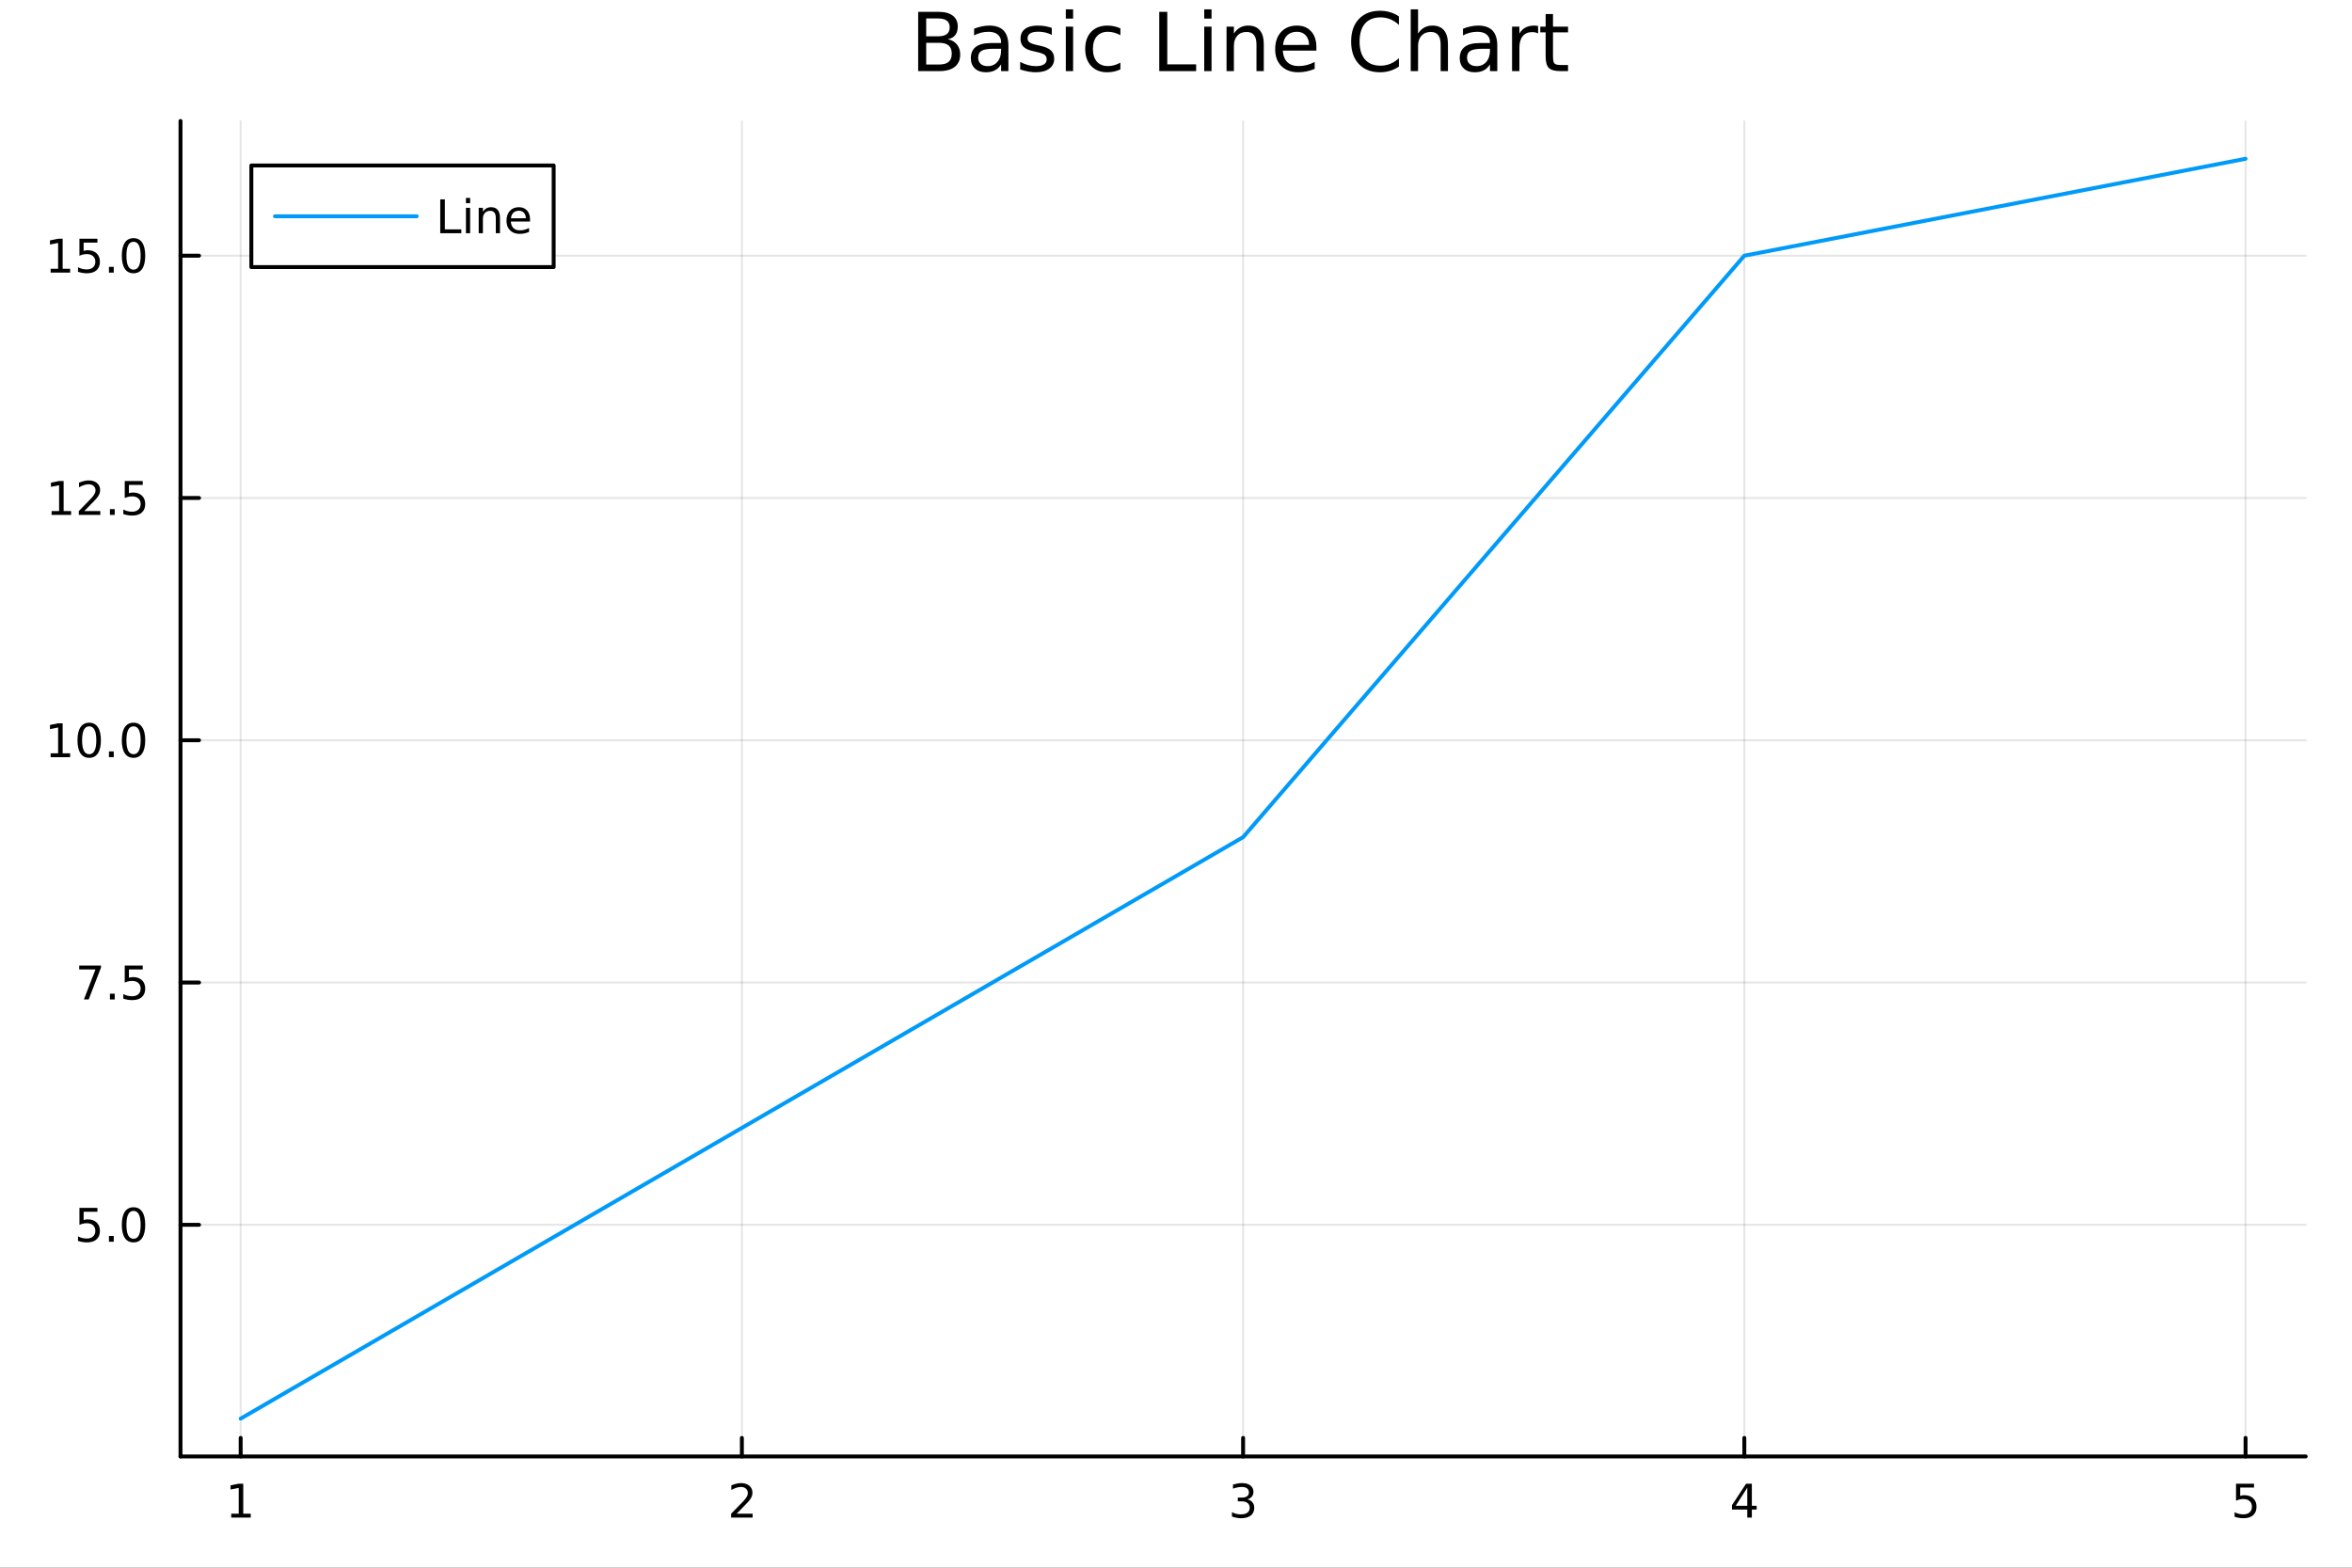 <?xml version="1.0" encoding="utf-8"?>
<svg xmlns="http://www.w3.org/2000/svg" xmlns:xlink="http://www.w3.org/1999/xlink" width="600" height="400" viewBox="0 0 2400 1600">
<rect x="0" y="0" width="2400" height="1600" fill="#333333" stroke="none"/>
<defs>
  <clipPath id="clip910">
    <rect x="0" y="0" width="2400" height="1600"/>
  </clipPath>
</defs>
<path clip-path="url(#clip910)" d="M0 1600 L2400 1600 L2400 0 L0 0  Z" fill="#ffffff" fill-rule="evenodd" fill-opacity="1"/>
<defs>
  <clipPath id="clip911">
    <rect x="480" y="0" width="1681" height="1600"/>
  </clipPath>
</defs>
<path clip-path="url(#clip910)" d="M184.191 1486.45 L2352.76 1486.45 L2352.76 123.472 L184.191 123.472  Z" fill="#ffffff" fill-rule="evenodd" fill-opacity="1"/>
<defs>
  <clipPath id="clip912">
    <rect x="184" y="123" width="2170" height="1364"/>
  </clipPath>
</defs>
<polyline clip-path="url(#clip912)" style="stroke:#000000; stroke-linecap:round; stroke-linejoin:round; stroke-width:2; stroke-opacity:0.1; fill:none" points="245.565,1486.45 245.565,123.472 "/>
<polyline clip-path="url(#clip912)" style="stroke:#000000; stroke-linecap:round; stroke-linejoin:round; stroke-width:2; stroke-opacity:0.1; fill:none" points="757.019,1486.45 757.019,123.472 "/>
<polyline clip-path="url(#clip912)" style="stroke:#000000; stroke-linecap:round; stroke-linejoin:round; stroke-width:2; stroke-opacity:0.1; fill:none" points="1268.47,1486.45 1268.47,123.472 "/>
<polyline clip-path="url(#clip912)" style="stroke:#000000; stroke-linecap:round; stroke-linejoin:round; stroke-width:2; stroke-opacity:0.1; fill:none" points="1779.93,1486.45 1779.93,123.472 "/>
<polyline clip-path="url(#clip912)" style="stroke:#000000; stroke-linecap:round; stroke-linejoin:round; stroke-width:2; stroke-opacity:0.1; fill:none" points="2291.38,1486.45 2291.38,123.472 "/>
<polyline clip-path="url(#clip910)" style="stroke:#000000; stroke-linecap:round; stroke-linejoin:round; stroke-width:4; stroke-opacity:1; fill:none" points="184.191,1486.45 2352.76,1486.45 "/>
<polyline clip-path="url(#clip910)" style="stroke:#000000; stroke-linecap:round; stroke-linejoin:round; stroke-width:4; stroke-opacity:1; fill:none" points="245.565,1486.45 245.565,1467.55 "/>
<polyline clip-path="url(#clip910)" style="stroke:#000000; stroke-linecap:round; stroke-linejoin:round; stroke-width:4; stroke-opacity:1; fill:none" points="757.019,1486.45 757.019,1467.55 "/>
<polyline clip-path="url(#clip910)" style="stroke:#000000; stroke-linecap:round; stroke-linejoin:round; stroke-width:4; stroke-opacity:1; fill:none" points="1268.47,1486.45 1268.47,1467.55 "/>
<polyline clip-path="url(#clip910)" style="stroke:#000000; stroke-linecap:round; stroke-linejoin:round; stroke-width:4; stroke-opacity:1; fill:none" points="1779.93,1486.45 1779.93,1467.55 "/>
<polyline clip-path="url(#clip910)" style="stroke:#000000; stroke-linecap:round; stroke-linejoin:round; stroke-width:4; stroke-opacity:1; fill:none" points="2291.38,1486.45 2291.38,1467.55 "/>
<path clip-path="url(#clip910)" d="M235.947 1544.91 L243.586 1544.91 L243.586 1518.55 L235.276 1520.21 L235.276 1515.95 L243.54 1514.29 L248.216 1514.29 L248.216 1544.91 L255.854 1544.91 L255.854 1548.85 L235.947 1548.85 L235.947 1544.91 Z" fill="#000000" fill-rule="nonzero" fill-opacity="1" /><path clip-path="url(#clip910)" d="M751.672 1544.91 L767.991 1544.91 L767.991 1548.85 L746.047 1548.85 L746.047 1544.91 Q748.709 1542.16 753.292 1537.53 Q757.899 1532.88 759.079 1531.53 Q761.325 1529.01 762.204 1527.27 Q763.107 1525.51 763.107 1523.82 Q763.107 1521.07 761.163 1519.33 Q759.241 1517.6 756.14 1517.6 Q753.941 1517.6 751.487 1518.36 Q749.056 1519.13 746.279 1520.68 L746.279 1515.95 Q749.103 1514.82 751.556 1514.24 Q754.01 1513.66 756.047 1513.66 Q761.417 1513.66 764.612 1516.35 Q767.806 1519.03 767.806 1523.52 Q767.806 1525.65 766.996 1527.57 Q766.209 1529.47 764.103 1532.07 Q763.524 1532.74 760.422 1535.95 Q757.32 1539.15 751.672 1544.91 Z" fill="#000000" fill-rule="nonzero" fill-opacity="1" /><path clip-path="url(#clip910)" d="M1272.72 1530.21 Q1276.08 1530.93 1277.95 1533.2 Q1279.85 1535.47 1279.85 1538.8 Q1279.85 1543.92 1276.33 1546.72 Q1272.81 1549.52 1266.33 1549.52 Q1264.16 1549.52 1261.84 1549.08 Q1259.55 1548.66 1257.1 1547.81 L1257.1 1543.29 Q1259.04 1544.43 1261.36 1545.01 Q1263.67 1545.58 1266.19 1545.58 Q1270.59 1545.58 1272.88 1543.85 Q1275.2 1542.11 1275.2 1538.8 Q1275.2 1535.75 1273.05 1534.03 Q1270.92 1532.3 1267.1 1532.3 L1263.07 1532.3 L1263.07 1528.45 L1267.28 1528.45 Q1270.73 1528.45 1272.56 1527.09 Q1274.39 1525.7 1274.39 1523.11 Q1274.39 1520.45 1272.49 1519.03 Q1270.61 1517.6 1267.1 1517.6 Q1265.17 1517.6 1262.98 1518.01 Q1260.78 1518.43 1258.14 1519.31 L1258.14 1515.14 Q1260.8 1514.4 1263.11 1514.03 Q1265.45 1513.66 1267.51 1513.66 Q1272.84 1513.66 1275.94 1516.09 Q1279.04 1518.5 1279.04 1522.62 Q1279.04 1525.49 1277.4 1527.48 Q1275.75 1529.45 1272.72 1530.21 Z" fill="#000000" fill-rule="nonzero" fill-opacity="1" /><path clip-path="url(#clip910)" d="M1782.94 1518.36 L1771.13 1536.81 L1782.94 1536.81 L1782.94 1518.36 M1781.71 1514.29 L1787.59 1514.29 L1787.59 1536.81 L1792.52 1536.81 L1792.52 1540.7 L1787.59 1540.7 L1787.59 1548.85 L1782.94 1548.85 L1782.94 1540.7 L1767.33 1540.7 L1767.33 1536.19 L1781.71 1514.29 Z" fill="#000000" fill-rule="nonzero" fill-opacity="1" /><path clip-path="url(#clip910)" d="M2281.66 1514.29 L2300.02 1514.29 L2300.02 1518.22 L2285.94 1518.22 L2285.94 1526.7 Q2286.96 1526.35 2287.98 1526.19 Q2289 1526 2290.02 1526 Q2295.8 1526 2299.18 1529.17 Q2302.56 1532.34 2302.56 1537.76 Q2302.56 1543.34 2299.09 1546.44 Q2295.62 1549.52 2289.3 1549.52 Q2287.12 1549.52 2284.85 1549.15 Q2282.61 1548.78 2280.2 1548.04 L2280.2 1543.34 Q2282.28 1544.47 2284.51 1545.03 Q2286.73 1545.58 2289.21 1545.58 Q2293.21 1545.58 2295.55 1543.48 Q2297.89 1541.37 2297.89 1537.76 Q2297.89 1534.15 2295.55 1532.04 Q2293.21 1529.94 2289.21 1529.94 Q2287.33 1529.94 2285.46 1530.35 Q2283.6 1530.77 2281.66 1531.65 L2281.66 1514.29 Z" fill="#000000" fill-rule="nonzero" fill-opacity="1" /><polyline clip-path="url(#clip912)" style="stroke:#000000; stroke-linecap:round; stroke-linejoin:round; stroke-width:2; stroke-opacity:0.1; fill:none" points="184.191,1250.05 2352.76,1250.05 "/>
<polyline clip-path="url(#clip912)" style="stroke:#000000; stroke-linecap:round; stroke-linejoin:round; stroke-width:2; stroke-opacity:0.1; fill:none" points="184.191,1002.78 2352.76,1002.78 "/>
<polyline clip-path="url(#clip912)" style="stroke:#000000; stroke-linecap:round; stroke-linejoin:round; stroke-width:2; stroke-opacity:0.1; fill:none" points="184.191,755.505 2352.76,755.505 "/>
<polyline clip-path="url(#clip912)" style="stroke:#000000; stroke-linecap:round; stroke-linejoin:round; stroke-width:2; stroke-opacity:0.1; fill:none" points="184.191,508.231 2352.76,508.231 "/>
<polyline clip-path="url(#clip912)" style="stroke:#000000; stroke-linecap:round; stroke-linejoin:round; stroke-width:2; stroke-opacity:0.1; fill:none" points="184.191,260.957 2352.76,260.957 "/>
<polyline clip-path="url(#clip910)" style="stroke:#000000; stroke-linecap:round; stroke-linejoin:round; stroke-width:4; stroke-opacity:1; fill:none" points="184.191,1486.45 184.191,123.472 "/>
<polyline clip-path="url(#clip910)" style="stroke:#000000; stroke-linecap:round; stroke-linejoin:round; stroke-width:4; stroke-opacity:1; fill:none" points="184.191,1250.05 203.088,1250.05 "/>
<polyline clip-path="url(#clip910)" style="stroke:#000000; stroke-linecap:round; stroke-linejoin:round; stroke-width:4; stroke-opacity:1; fill:none" points="184.191,1002.78 203.088,1002.78 "/>
<polyline clip-path="url(#clip910)" style="stroke:#000000; stroke-linecap:round; stroke-linejoin:round; stroke-width:4; stroke-opacity:1; fill:none" points="184.191,755.505 203.088,755.505 "/>
<polyline clip-path="url(#clip910)" style="stroke:#000000; stroke-linecap:round; stroke-linejoin:round; stroke-width:4; stroke-opacity:1; fill:none" points="184.191,508.231 203.088,508.231 "/>
<polyline clip-path="url(#clip910)" style="stroke:#000000; stroke-linecap:round; stroke-linejoin:round; stroke-width:4; stroke-opacity:1; fill:none" points="184.191,260.957 203.088,260.957 "/>
<path clip-path="url(#clip910)" d="M81.061 1232.77 L99.418 1232.77 L99.418 1236.71 L85.344 1236.71 L85.344 1245.18 Q86.362 1244.83 87.381 1244.67 Q88.399 1244.49 89.418 1244.49 Q95.205 1244.49 98.585 1247.66 Q101.964 1250.83 101.964 1256.25 Q101.964 1261.82 98.492 1264.93 Q95.02 1268 88.7 1268 Q86.524 1268 84.256 1267.63 Q82.01 1267.26 79.603 1266.52 L79.603 1261.82 Q81.686 1262.96 83.909 1263.51 Q86.131 1264.07 88.608 1264.07 Q92.612 1264.07 94.95 1261.96 Q97.288 1259.86 97.288 1256.25 Q97.288 1252.63 94.95 1250.53 Q92.612 1248.42 88.608 1248.42 Q86.733 1248.42 84.858 1248.84 Q83.006 1249.26 81.061 1250.13 L81.061 1232.77 Z" fill="#000000" fill-rule="nonzero" fill-opacity="1" /><path clip-path="url(#clip910)" d="M111.177 1261.45 L116.061 1261.45 L116.061 1267.33 L111.177 1267.33 L111.177 1261.45 Z" fill="#000000" fill-rule="nonzero" fill-opacity="1" /><path clip-path="url(#clip910)" d="M136.246 1235.85 Q132.635 1235.85 130.807 1239.42 Q129.001 1242.96 129.001 1250.09 Q129.001 1257.19 130.807 1260.76 Q132.635 1264.3 136.246 1264.3 Q139.881 1264.3 141.686 1260.76 Q143.515 1257.19 143.515 1250.09 Q143.515 1242.96 141.686 1239.42 Q139.881 1235.85 136.246 1235.85 M136.246 1232.15 Q142.056 1232.15 145.112 1236.76 Q148.191 1241.34 148.191 1250.09 Q148.191 1258.82 145.112 1263.42 Q142.056 1268 136.246 1268 Q130.436 1268 127.357 1263.42 Q124.302 1258.82 124.302 1250.09 Q124.302 1241.34 127.357 1236.76 Q130.436 1232.15 136.246 1232.15 Z" fill="#000000" fill-rule="nonzero" fill-opacity="1" /><path clip-path="url(#clip910)" d="M80.83 985.499 L103.052 985.499 L103.052 987.49 L90.506 1020.06 L85.622 1020.06 L97.427 989.435 L80.83 989.435 L80.83 985.499 Z" fill="#000000" fill-rule="nonzero" fill-opacity="1" /><path clip-path="url(#clip910)" d="M112.172 1014.18 L117.057 1014.18 L117.057 1020.06 L112.172 1020.06 L112.172 1014.18 Z" fill="#000000" fill-rule="nonzero" fill-opacity="1" /><path clip-path="url(#clip910)" d="M127.288 985.499 L145.644 985.499 L145.644 989.435 L131.57 989.435 L131.57 997.907 Q132.589 997.56 133.607 997.397 Q134.626 997.212 135.644 997.212 Q141.431 997.212 144.811 1000.38 Q148.191 1003.55 148.191 1008.97 Q148.191 1014.55 144.718 1017.65 Q141.246 1020.73 134.927 1020.73 Q132.751 1020.73 130.482 1020.36 Q128.237 1019.99 125.83 1019.25 L125.83 1014.55 Q127.913 1015.68 130.135 1016.24 Q132.357 1016.8 134.834 1016.8 Q138.839 1016.8 141.177 1014.69 Q143.515 1012.58 143.515 1008.97 Q143.515 1005.36 141.177 1003.25 Q138.839 1001.15 134.834 1001.15 Q132.959 1001.15 131.084 1001.56 Q129.232 1001.98 127.288 1002.86 L127.288 985.499 Z" fill="#000000" fill-rule="nonzero" fill-opacity="1" /><path clip-path="url(#clip910)" d="M51.663 768.85 L59.302 768.85 L59.302 742.484 L50.992 744.151 L50.992 739.892 L59.256 738.225 L63.932 738.225 L63.932 768.85 L71.571 768.85 L71.571 772.785 L51.663 772.785 L51.663 768.85 Z" fill="#000000" fill-rule="nonzero" fill-opacity="1" /><path clip-path="url(#clip910)" d="M91.015 741.304 Q87.404 741.304 85.575 744.869 Q83.77 748.41 83.77 755.54 Q83.77 762.646 85.575 766.211 Q87.404 769.753 91.015 769.753 Q94.649 769.753 96.455 766.211 Q98.284 762.646 98.284 755.54 Q98.284 748.41 96.455 744.869 Q94.649 741.304 91.015 741.304 M91.015 737.6 Q96.825 737.6 99.881 742.207 Q102.959 746.79 102.959 755.54 Q102.959 764.267 99.881 768.873 Q96.825 773.456 91.015 773.456 Q85.205 773.456 82.126 768.873 Q79.071 764.267 79.071 755.54 Q79.071 746.79 82.126 742.207 Q85.205 737.6 91.015 737.6 Z" fill="#000000" fill-rule="nonzero" fill-opacity="1" /><path clip-path="url(#clip910)" d="M111.177 766.906 L116.061 766.906 L116.061 772.785 L111.177 772.785 L111.177 766.906 Z" fill="#000000" fill-rule="nonzero" fill-opacity="1" /><path clip-path="url(#clip910)" d="M136.246 741.304 Q132.635 741.304 130.807 744.869 Q129.001 748.41 129.001 755.54 Q129.001 762.646 130.807 766.211 Q132.635 769.753 136.246 769.753 Q139.881 769.753 141.686 766.211 Q143.515 762.646 143.515 755.54 Q143.515 748.41 141.686 744.869 Q139.881 741.304 136.246 741.304 M136.246 737.6 Q142.056 737.6 145.112 742.207 Q148.191 746.79 148.191 755.54 Q148.191 764.267 145.112 768.873 Q142.056 773.456 136.246 773.456 Q130.436 773.456 127.357 768.873 Q124.302 764.267 124.302 755.54 Q124.302 746.79 127.357 742.207 Q130.436 737.6 136.246 737.6 Z" fill="#000000" fill-rule="nonzero" fill-opacity="1" /><path clip-path="url(#clip910)" d="M52.659 521.576 L60.298 521.576 L60.298 495.21 L51.987 496.877 L51.987 492.618 L60.251 490.951 L64.927 490.951 L64.927 521.576 L72.566 521.576 L72.566 525.511 L52.659 525.511 L52.659 521.576 Z" fill="#000000" fill-rule="nonzero" fill-opacity="1" /><path clip-path="url(#clip910)" d="M86.038 521.576 L102.358 521.576 L102.358 525.511 L80.413 525.511 L80.413 521.576 Q83.075 518.821 87.659 514.191 Q92.265 509.539 93.446 508.196 Q95.691 505.673 96.571 503.937 Q97.473 502.178 97.473 500.488 Q97.473 497.733 95.529 495.997 Q93.608 494.261 90.506 494.261 Q88.307 494.261 85.853 495.025 Q83.422 495.789 80.645 497.34 L80.645 492.618 Q83.469 491.483 85.922 490.905 Q88.376 490.326 90.413 490.326 Q95.784 490.326 98.978 493.011 Q102.172 495.696 102.172 500.187 Q102.172 502.317 101.362 504.238 Q100.575 506.136 98.469 508.729 Q97.89 509.4 94.788 512.617 Q91.686 515.812 86.038 521.576 Z" fill="#000000" fill-rule="nonzero" fill-opacity="1" /><path clip-path="url(#clip910)" d="M112.172 519.631 L117.057 519.631 L117.057 525.511 L112.172 525.511 L112.172 519.631 Z" fill="#000000" fill-rule="nonzero" fill-opacity="1" /><path clip-path="url(#clip910)" d="M127.288 490.951 L145.644 490.951 L145.644 494.886 L131.57 494.886 L131.57 503.358 Q132.589 503.011 133.607 502.849 Q134.626 502.664 135.644 502.664 Q141.431 502.664 144.811 505.835 Q148.191 509.006 148.191 514.423 Q148.191 520.002 144.718 523.103 Q141.246 526.182 134.927 526.182 Q132.751 526.182 130.482 525.812 Q128.237 525.441 125.83 524.701 L125.83 520.002 Q127.913 521.136 130.135 521.691 Q132.357 522.247 134.834 522.247 Q138.839 522.247 141.177 520.141 Q143.515 518.034 143.515 514.423 Q143.515 510.812 141.177 508.705 Q138.839 506.599 134.834 506.599 Q132.959 506.599 131.084 507.016 Q129.232 507.432 127.288 508.312 L127.288 490.951 Z" fill="#000000" fill-rule="nonzero" fill-opacity="1" /><path clip-path="url(#clip910)" d="M51.663 274.301 L59.302 274.301 L59.302 247.936 L50.992 249.603 L50.992 245.343 L59.256 243.677 L63.932 243.677 L63.932 274.301 L71.571 274.301 L71.571 278.237 L51.663 278.237 L51.663 274.301 Z" fill="#000000" fill-rule="nonzero" fill-opacity="1" /><path clip-path="url(#clip910)" d="M81.061 243.677 L99.418 243.677 L99.418 247.612 L85.344 247.612 L85.344 256.084 Q86.362 255.737 87.381 255.575 Q88.399 255.39 89.418 255.39 Q95.205 255.39 98.585 258.561 Q101.964 261.732 101.964 267.149 Q101.964 272.727 98.492 275.829 Q95.02 278.908 88.7 278.908 Q86.524 278.908 84.256 278.538 Q82.01 278.167 79.603 277.426 L79.603 272.727 Q81.686 273.862 83.909 274.417 Q86.131 274.973 88.608 274.973 Q92.612 274.973 94.95 272.866 Q97.288 270.76 97.288 267.149 Q97.288 263.538 94.95 261.431 Q92.612 259.325 88.608 259.325 Q86.733 259.325 84.858 259.741 Q83.006 260.158 81.061 261.038 L81.061 243.677 Z" fill="#000000" fill-rule="nonzero" fill-opacity="1" /><path clip-path="url(#clip910)" d="M111.177 272.357 L116.061 272.357 L116.061 278.237 L111.177 278.237 L111.177 272.357 Z" fill="#000000" fill-rule="nonzero" fill-opacity="1" /><path clip-path="url(#clip910)" d="M136.246 246.755 Q132.635 246.755 130.807 250.32 Q129.001 253.862 129.001 260.991 Q129.001 268.098 130.807 271.663 Q132.635 275.204 136.246 275.204 Q139.881 275.204 141.686 271.663 Q143.515 268.098 143.515 260.991 Q143.515 253.862 141.686 250.32 Q139.881 246.755 136.246 246.755 M136.246 243.052 Q142.056 243.052 145.112 247.658 Q148.191 252.241 148.191 260.991 Q148.191 269.718 145.112 274.325 Q142.056 278.908 136.246 278.908 Q130.436 278.908 127.357 274.325 Q124.302 269.718 124.302 260.991 Q124.302 252.241 127.357 247.658 Q130.436 243.052 136.246 243.052 Z" fill="#000000" fill-rule="nonzero" fill-opacity="1" /><path clip-path="url(#clip910)" d="M945.09 43.693 L945.09 65.852 L958.215 65.852 Q964.818 65.852 967.977 63.137 Q971.177 60.383 971.177 54.752 Q971.177 49.081 967.977 46.407 Q964.818 43.693 958.215 43.693 L945.09 43.693 M945.09 18.82 L945.09 37.05 L957.202 37.05 Q963.197 37.05 966.114 34.822 Q969.071 32.553 969.071 27.935 Q969.071 23.358 966.114 21.089 Q963.197 18.82 957.202 18.82 L945.09 18.82 M936.907 12.096 L957.809 12.096 Q967.167 12.096 972.231 15.985 Q977.294 19.874 977.294 27.044 Q977.294 32.594 974.702 35.875 Q972.109 39.156 967.086 39.966 Q973.122 41.263 976.444 45.394 Q979.806 49.486 979.806 55.643 Q979.806 63.745 974.297 68.16 Q968.787 72.576 958.62 72.576 L936.907 72.576 L936.907 12.096 Z" fill="#000000" fill-rule="nonzero" fill-opacity="1" /><path clip-path="url(#clip910)" d="M1014.12 49.769 Q1005.08 49.769 1001.6 51.835 Q998.116 53.901 998.116 58.884 Q998.116 62.854 1000.71 65.203 Q1003.34 67.512 1007.84 67.512 Q1014.04 67.512 1017.76 63.137 Q1021.53 58.722 1021.53 51.43 L1021.53 49.769 L1014.12 49.769 M1028.98 46.691 L1028.98 72.576 L1021.53 72.576 L1021.53 65.689 Q1018.98 69.821 1015.17 71.806 Q1011.36 73.751 1005.85 73.751 Q998.886 73.751 994.754 69.862 Q990.662 65.933 990.662 59.37 Q990.662 51.714 995.766 47.825 Q1000.91 43.936 1011.08 43.936 L1021.53 43.936 L1021.53 43.207 Q1021.53 38.062 1018.13 35.267 Q1014.77 32.431 1008.65 32.431 Q1004.76 32.431 1001.07 33.363 Q997.387 34.295 993.984 36.158 L993.984 29.272 Q998.075 27.692 1001.92 26.922 Q1005.77 26.112 1009.42 26.112 Q1019.26 26.112 1024.12 31.216 Q1028.98 36.32 1028.98 46.691 Z" fill="#000000" fill-rule="nonzero" fill-opacity="1" /><path clip-path="url(#clip910)" d="M1073.26 28.543 L1073.26 35.591 Q1070.1 33.971 1066.7 33.161 Q1063.29 32.35 1059.65 32.35 Q1054.1 32.35 1051.3 34.052 Q1048.55 35.753 1048.55 39.156 Q1048.55 41.749 1050.53 43.248 Q1052.52 44.706 1058.51 46.043 L1061.07 46.61 Q1069.01 48.311 1072.33 51.43 Q1075.69 54.509 1075.69 60.059 Q1075.69 66.378 1070.67 70.064 Q1065.69 73.751 1056.94 73.751 Q1053.29 73.751 1049.32 73.022 Q1045.39 72.333 1041.02 70.915 L1041.02 63.218 Q1045.15 65.365 1049.16 66.459 Q1053.17 67.512 1057.1 67.512 Q1062.36 67.512 1065.2 65.73 Q1068.03 63.907 1068.03 60.626 Q1068.03 57.588 1065.97 55.967 Q1063.94 54.347 1057.02 52.848 L1054.42 52.24 Q1047.5 50.782 1044.42 47.785 Q1041.34 44.746 1041.34 39.48 Q1041.34 33.08 1045.88 29.596 Q1050.41 26.112 1058.76 26.112 Q1062.89 26.112 1066.54 26.72 Q1070.18 27.327 1073.26 28.543 Z" fill="#000000" fill-rule="nonzero" fill-opacity="1" /><path clip-path="url(#clip910)" d="M1087.56 27.206 L1095.01 27.206 L1095.01 72.576 L1087.56 72.576 L1087.56 27.206 M1087.56 9.544 L1095.01 9.544 L1095.01 18.983 L1087.56 18.983 L1087.56 9.544 Z" fill="#000000" fill-rule="nonzero" fill-opacity="1" /><path clip-path="url(#clip910)" d="M1143.26 28.948 L1143.26 35.915 Q1140.1 34.173 1136.9 33.323 Q1133.74 32.431 1130.5 32.431 Q1123.25 32.431 1119.24 37.05 Q1115.23 41.627 1115.23 49.931 Q1115.23 58.236 1119.24 62.854 Q1123.25 67.431 1130.5 67.431 Q1133.74 67.431 1136.9 66.581 Q1140.1 65.689 1143.26 63.948 L1143.26 70.834 Q1140.14 72.292 1136.78 73.022 Q1133.46 73.751 1129.69 73.751 Q1119.44 73.751 1113.4 67.31 Q1107.37 60.869 1107.37 49.931 Q1107.37 38.832 1113.45 32.472 Q1119.56 26.112 1130.18 26.112 Q1133.62 26.112 1136.9 26.841 Q1140.18 27.53 1143.26 28.948 Z" fill="#000000" fill-rule="nonzero" fill-opacity="1" /><path clip-path="url(#clip910)" d="M1182.92 12.096 L1191.1 12.096 L1191.1 65.689 L1220.55 65.689 L1220.55 72.576 L1182.92 72.576 L1182.92 12.096 Z" fill="#000000" fill-rule="nonzero" fill-opacity="1" /><path clip-path="url(#clip910)" d="M1228.81 27.206 L1236.27 27.206 L1236.27 72.576 L1228.81 72.576 L1228.81 27.206 M1228.81 9.544 L1236.27 9.544 L1236.27 18.983 L1228.81 18.983 L1228.81 9.544 Z" fill="#000000" fill-rule="nonzero" fill-opacity="1" /><path clip-path="url(#clip910)" d="M1289.58 45.192 L1289.58 72.576 L1282.12 72.576 L1282.12 45.435 Q1282.12 38.994 1279.61 35.794 Q1277.1 32.594 1272.08 32.594 Q1266.04 32.594 1262.56 36.442 Q1259.08 40.29 1259.08 46.934 L1259.08 72.576 L1251.58 72.576 L1251.58 27.206 L1259.08 27.206 L1259.08 34.254 Q1261.75 30.163 1265.35 28.138 Q1269 26.112 1273.74 26.112 Q1281.56 26.112 1285.57 30.973 Q1289.58 35.794 1289.58 45.192 Z" fill="#000000" fill-rule="nonzero" fill-opacity="1" /><path clip-path="url(#clip910)" d="M1343.25 48.028 L1343.25 51.673 L1308.98 51.673 Q1309.47 59.37 1313.6 63.421 Q1317.77 67.431 1325.19 67.431 Q1329.48 67.431 1333.49 66.378 Q1337.54 65.325 1341.51 63.218 L1341.51 70.267 Q1337.5 71.968 1333.29 72.86 Q1329.07 73.751 1324.74 73.751 Q1313.88 73.751 1307.52 67.431 Q1301.2 61.112 1301.2 50.337 Q1301.2 39.197 1307.2 32.675 Q1313.24 26.112 1323.44 26.112 Q1332.6 26.112 1337.91 32.026 Q1343.25 37.9 1343.25 48.028 M1335.8 45.84 Q1335.72 39.723 1332.36 36.077 Q1329.03 32.431 1323.53 32.431 Q1317.29 32.431 1313.52 35.956 Q1309.79 39.48 1309.23 45.88 L1335.8 45.84 Z" fill="#000000" fill-rule="nonzero" fill-opacity="1" /><path clip-path="url(#clip910)" d="M1427.47 16.755 L1427.47 25.383 Q1423.34 21.535 1418.64 19.631 Q1413.98 17.727 1408.72 17.727 Q1398.35 17.727 1392.84 24.087 Q1387.33 30.406 1387.33 42.397 Q1387.33 54.347 1392.84 60.707 Q1398.35 67.026 1408.72 67.026 Q1413.98 67.026 1418.64 65.122 Q1423.34 63.218 1427.47 59.37 L1427.47 67.918 Q1423.18 70.834 1418.36 72.292 Q1413.58 73.751 1408.23 73.751 Q1394.5 73.751 1386.6 65.365 Q1378.7 56.94 1378.7 42.397 Q1378.7 27.814 1386.6 19.428 Q1394.5 11.002 1408.23 11.002 Q1413.66 11.002 1418.44 12.461 Q1423.26 13.878 1427.47 16.755 Z" fill="#000000" fill-rule="nonzero" fill-opacity="1" /><path clip-path="url(#clip910)" d="M1477.5 45.192 L1477.5 72.576 L1470.05 72.576 L1470.05 45.435 Q1470.05 38.994 1467.53 35.794 Q1465.02 32.594 1460 32.594 Q1453.96 32.594 1450.48 36.442 Q1447 40.29 1447 46.934 L1447 72.576 L1439.5 72.576 L1439.5 9.544 L1447 9.544 L1447 34.254 Q1449.67 30.163 1453.28 28.138 Q1456.92 26.112 1461.66 26.112 Q1469.48 26.112 1473.49 30.973 Q1477.5 35.794 1477.5 45.192 Z" fill="#000000" fill-rule="nonzero" fill-opacity="1" /><path clip-path="url(#clip910)" d="M1512.99 49.769 Q1503.95 49.769 1500.47 51.835 Q1496.98 53.901 1496.98 58.884 Q1496.98 62.854 1499.58 65.203 Q1502.21 67.512 1506.71 67.512 Q1512.9 67.512 1516.63 63.137 Q1520.4 58.722 1520.4 51.43 L1520.4 49.769 L1512.99 49.769 M1527.85 46.691 L1527.85 72.576 L1520.4 72.576 L1520.4 65.689 Q1517.85 69.821 1514.04 71.806 Q1510.23 73.751 1504.72 73.751 Q1497.75 73.751 1493.62 69.862 Q1489.53 65.933 1489.53 59.37 Q1489.53 51.714 1494.64 47.825 Q1499.78 43.936 1509.95 43.936 L1520.4 43.936 L1520.4 43.207 Q1520.4 38.062 1517 35.267 Q1513.63 32.431 1507.52 32.431 Q1503.63 32.431 1499.94 33.363 Q1496.26 34.295 1492.85 36.158 L1492.85 29.272 Q1496.94 27.692 1500.79 26.922 Q1504.64 26.112 1508.29 26.112 Q1518.13 26.112 1522.99 31.216 Q1527.85 36.32 1527.85 46.691 Z" fill="#000000" fill-rule="nonzero" fill-opacity="1" /><path clip-path="url(#clip910)" d="M1569.5 34.173 Q1568.24 33.444 1566.74 33.12 Q1565.28 32.756 1563.5 32.756 Q1557.18 32.756 1553.78 36.888 Q1550.42 40.979 1550.42 48.676 L1550.42 72.576 L1542.92 72.576 L1542.92 27.206 L1550.42 27.206 L1550.42 34.254 Q1552.77 30.122 1556.53 28.138 Q1560.3 26.112 1565.69 26.112 Q1566.46 26.112 1567.39 26.234 Q1568.32 26.315 1569.46 26.517 L1569.5 34.173 Z" fill="#000000" fill-rule="nonzero" fill-opacity="1" /><path clip-path="url(#clip910)" d="M1584.69 14.324 L1584.69 27.206 L1600.04 27.206 L1600.04 32.999 L1584.69 32.999 L1584.69 57.628 Q1584.69 63.178 1586.19 64.758 Q1587.73 66.338 1592.38 66.338 L1600.04 66.338 L1600.04 72.576 L1592.38 72.576 Q1583.76 72.576 1580.47 69.376 Q1577.19 66.135 1577.19 57.628 L1577.19 32.999 L1571.72 32.999 L1571.72 27.206 L1577.19 27.206 L1577.19 14.324 L1584.69 14.324 Z" fill="#000000" fill-rule="nonzero" fill-opacity="1" /><polyline clip-path="url(#clip912)" style="stroke:#009af9; stroke-linecap:round; stroke-linejoin:round; stroke-width:4; stroke-opacity:1; fill:none" points="245.565,1447.87 757.019,1151.14 1268.47,854.415 1779.93,260.957 2291.38,162.047 "/>
<path clip-path="url(#clip910)" d="M256.476 272.585 L564.953 272.585 L564.953 168.905 L256.476 168.905  Z" fill="#ffffff" fill-rule="evenodd" fill-opacity="1"/>
<polyline clip-path="url(#clip910)" style="stroke:#000000; stroke-linecap:round; stroke-linejoin:round; stroke-width:4; stroke-opacity:1; fill:none" points="256.476,272.585 564.953,272.585 564.953,168.905 256.476,168.905 256.476,272.585 "/>
<polyline clip-path="url(#clip910)" style="stroke:#009af9; stroke-linecap:round; stroke-linejoin:round; stroke-width:4; stroke-opacity:1; fill:none" points="280.571,220.745 425.142,220.745 "/>
<path clip-path="url(#clip910)" d="M449.238 203.465 L453.913 203.465 L453.913 234.089 L470.742 234.089 L470.742 238.025 L449.238 238.025 L449.238 203.465 Z" fill="#000000" fill-rule="nonzero" fill-opacity="1" /><path clip-path="url(#clip910)" d="M475.464 212.099 L479.723 212.099 L479.723 238.025 L475.464 238.025 L475.464 212.099 M475.464 202.006 L479.723 202.006 L479.723 207.4 L475.464 207.4 L475.464 202.006 Z" fill="#000000" fill-rule="nonzero" fill-opacity="1" /><path clip-path="url(#clip910)" d="M510.186 222.377 L510.186 238.025 L505.927 238.025 L505.927 222.515 Q505.927 218.835 504.492 217.006 Q503.057 215.178 500.186 215.178 Q496.737 215.178 494.747 217.377 Q492.756 219.576 492.756 223.372 L492.756 238.025 L488.473 238.025 L488.473 212.099 L492.756 212.099 L492.756 216.127 Q494.284 213.789 496.344 212.631 Q498.427 211.474 501.135 211.474 Q505.603 211.474 507.895 214.252 Q510.186 217.006 510.186 222.377 Z" fill="#000000" fill-rule="nonzero" fill-opacity="1" /><path clip-path="url(#clip910)" d="M540.857 223.997 L540.857 226.08 L521.274 226.08 Q521.552 230.478 523.913 232.793 Q526.297 235.085 530.533 235.085 Q532.987 235.085 535.279 234.483 Q537.594 233.881 539.862 232.677 L539.862 236.705 Q537.57 237.677 535.163 238.187 Q532.756 238.696 530.279 238.696 Q524.075 238.696 520.441 235.085 Q516.83 231.474 516.83 225.316 Q516.83 218.951 520.256 215.224 Q523.705 211.474 529.538 211.474 Q534.769 211.474 537.802 214.853 Q540.857 218.21 540.857 223.997 M536.598 222.747 Q536.552 219.252 534.631 217.168 Q532.732 215.085 529.584 215.085 Q526.02 215.085 523.867 217.099 Q521.737 219.113 521.413 222.77 L536.598 222.747 Z" fill="#000000" fill-rule="nonzero" fill-opacity="1" /></svg>
